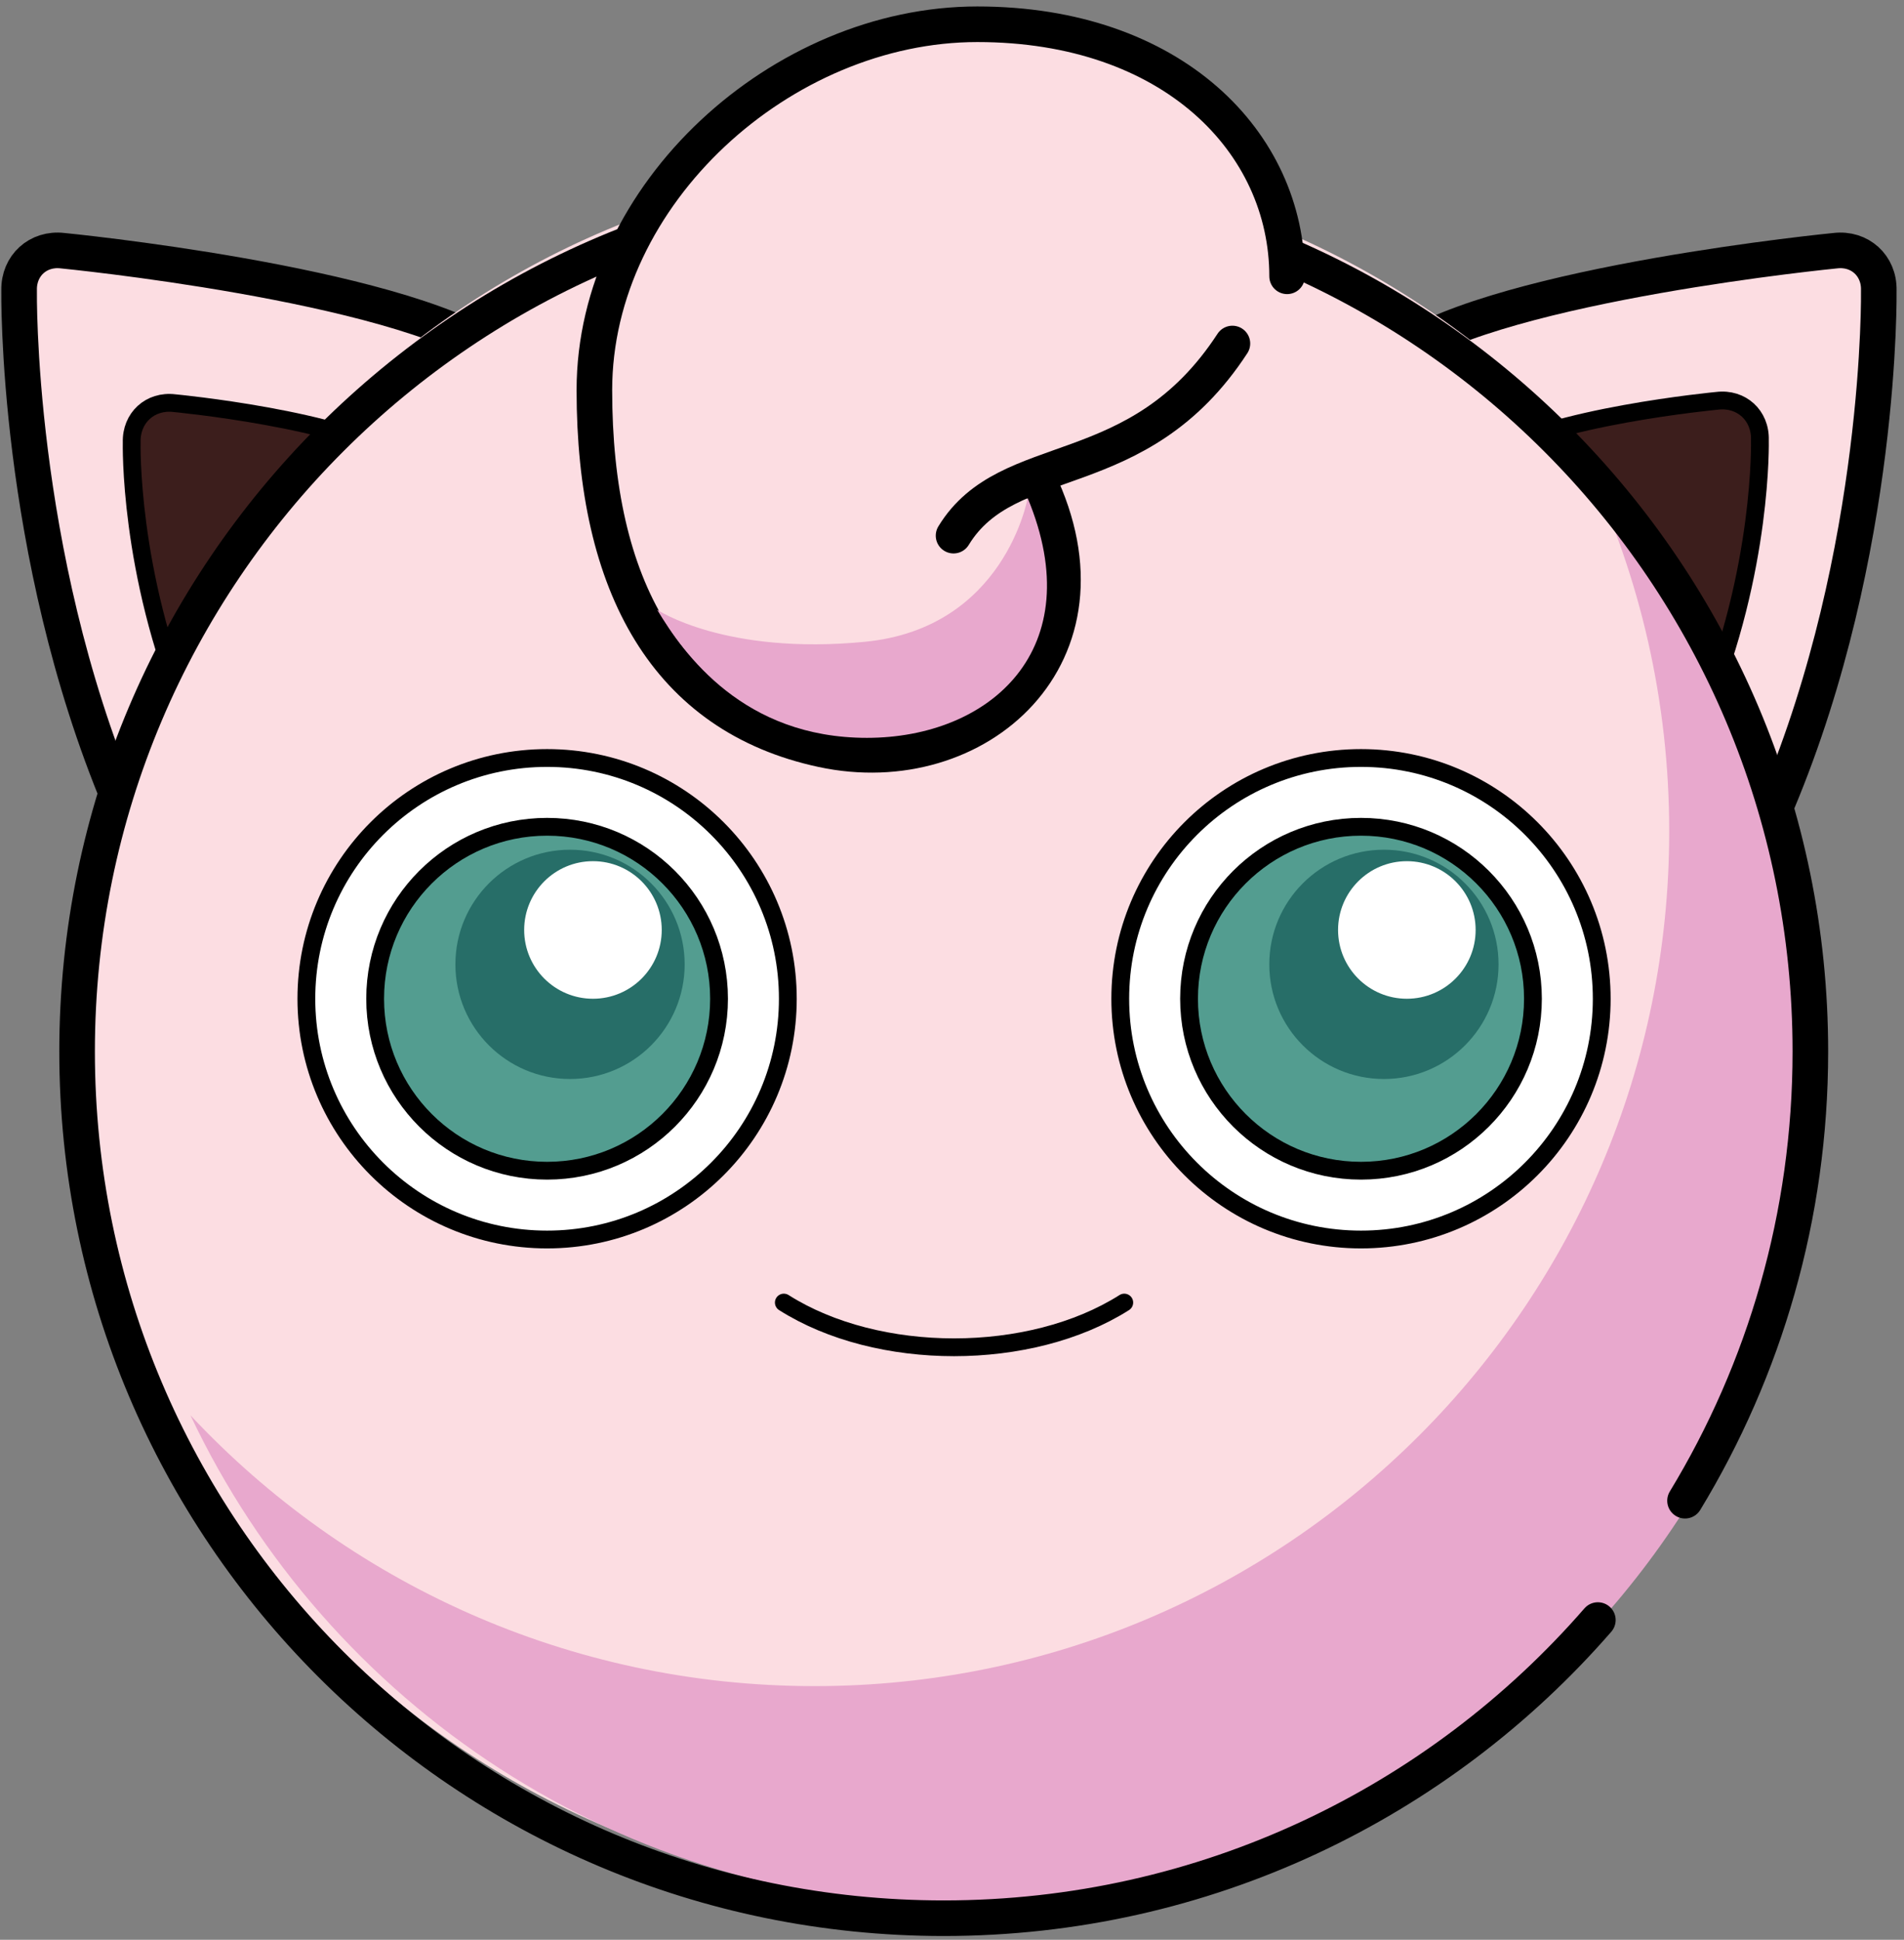 <?xml version="1.0" encoding="UTF-8"?>
<svg width="214px" height="218px" viewBox="0 0 214 218" version="1.1" xmlns="http://www.w3.org/2000/svg" xmlns:xlink="http://www.w3.org/1999/xlink">
    <rect x="0" y="0" width="214" height="218" fill="#808080" stroke="none"/>
    <!-- Generator: Sketch 49 (51002) - http://www.bohemiancoding.com/sketch -->
    <title>Jigglypuff</title>
    <desc>Created with Sketch.</desc>
    <defs></defs>
    <g id="Page-1" stroke="none" stroke-width="1" fill="none" fill-rule="evenodd">
        <g id="pokemon" transform="translate(-1121, -681)">
            <g id="Jigglypuff" transform="translate(1105, 683)">
                <path d="M10.926,75.996 C14.811,45.643 29.852,20.52 29.852,20.52 C31.184,18.108 34.076,17.477 36.292,19.125 C36.292,19.125 66.573,40.783 72.865,53.578 C74.014,55.915 74.694,58.164 74.694,60.214" id="Triangle-4-Copy-7" stroke="#000000" stroke-width="4" fill="#FCDDE2" transform="translate(42.81, 47.399) rotate(-30) translate(-42.81, -47.399) "></path>
                <path d="M26.873,71.377 C29.088,54.069 36.677,41.655 36.677,41.655 C37.982,39.224 40.851,38.584 43.049,40.243 C43.049,40.243 58.604,51.298 62.192,58.594 C62.847,59.927 63.235,61.209 63.235,62.378" id="Triangle-4-Copy-9" stroke="#000000" stroke-width="2" fill="#3C1E1C" transform="translate(45.054, 55.649) rotate(-30) translate(-45.054, -55.649) "></path>
                <path d="M170.622,75.996 C174.507,45.643 189.548,20.52 189.548,20.52 C190.879,18.108 193.771,17.477 195.987,19.125 C195.987,19.125 226.268,40.783 232.56,53.578 C233.709,55.915 234.389,58.164 234.389,60.214" id="Triangle-4-Copy-6" stroke="#000000" stroke-width="4" fill="#FCDDE2" transform="translate(202.505, 47.399) scale(-1, 1) rotate(-30) translate(-202.505, -47.399) "></path>
                <path d="M181.37,71.113 C183.585,53.804 191.174,41.39 191.174,41.39 C192.479,38.959 195.348,38.319 197.546,39.978 C197.546,39.978 213.101,51.033 216.689,58.329 C217.344,59.662 217.732,60.944 217.732,62.113" id="Triangle-4-Copy-8" stroke="#000000" stroke-width="2" fill="#3C1E1C" transform="translate(199.551, 55.384) scale(-1, 1) rotate(-30) translate(-199.551, -55.384) "></path>
                <path d="M205.388,164.078 C214.328,149.356 219.476,132.075 219.476,113.593 C219.476,59.797 175.866,16.188 122.071,16.188 C68.275,16.188 24.665,59.797 24.665,113.593 C24.665,167.388 68.275,210.998 122.071,210.998 C151.417,210.998 177.733,198.02 195.591,177.49" id="Oval-7" fill="#FCDDE2"></path>
                <path d="M194.451,50.44 C210.522,67.612 220.361,90.688 220.361,116.063 C220.361,169.115 177.354,212.122 124.303,212.122 C85.915,212.122 52.787,189.604 37.406,157.057 C54.934,175.786 79.877,187.491 107.554,187.491 C160.606,187.491 203.612,144.485 203.612,91.433 C203.612,76.769 200.327,62.873 194.451,50.44 L194.451,50.44 Z" id="Combined-Shape" fill="#E8A8CD"></path>
                <circle id="Oval-62" stroke="#000000" stroke-width="2" fill="#FFFFFF" cx="77.491" cy="110.243" r="27.057"></circle>
                <circle id="Oval-62-Copy" stroke="#000000" stroke-width="2" fill="#FFFFFF" cx="168.969" cy="110.243" r="27.057"></circle>
                <circle id="Oval-62-Copy-3" stroke="#000000" stroke-width="2" fill="#539D90" cx="77.491" cy="110.243" r="19.326"></circle>
                <circle id="Oval-62-Copy-4" stroke="#000000" stroke-width="2" fill="#539D90" cx="168.969" cy="110.243" r="19.326"></circle>
                <circle id="Oval-62-Copy-6" fill="#276E68" cx="80.068" cy="106.378" r="12.884"></circle>
                <circle id="Oval-62-Copy-7" fill="#276E68" cx="171.546" cy="106.378" r="12.884"></circle>
                <path d="M109.702,157.915 C121.912,155.181 134.025,143.068 136.759,130.858" id="Oval-62-Copy-2" stroke="#000000" stroke-width="2" stroke-linecap="round" transform="translate(123.23, 144.386) rotate(-315) translate(-123.23, -144.386) "></path>
                <circle id="Oval-62-Copy-5" fill="#FFFFFF" cx="82.645" cy="102.512" r="7.731"></circle>
                <path d="M174.123,110.243 C178.393,110.243 181.854,106.782 181.854,102.512 C181.854,98.243 178.393,94.782 174.123,94.782 C169.854,94.782 166.392,98.243 166.392,102.512 C166.392,106.782 169.854,110.243 174.123,110.243 Z" id="Oval-62-Copy-8" fill="#FFFFFF"></path>
                <path d="M205.388,166.655 C214.328,151.932 219.476,134.652 219.476,116.17 C219.476,62.374 175.866,18.764 122.071,18.764 C68.275,18.764 24.665,62.374 24.665,116.17 C24.665,169.965 68.275,213.575 122.071,213.575 C151.417,213.575 177.733,200.597 195.591,180.067" id="Oval-7-Copy-12" stroke="#000000" stroke-width="4" stroke-linecap="round"></path>
                <g id="Group-17" transform="translate(82.645, 0.726)" fill="#FCDDE2" stroke="#000000" stroke-linecap="round" stroke-width="4">
                    <path d="M78.019,28.326 C78.019,13.277 65.133,1.13686838e-13 43.201,1.13686838e-13 C21.269,1.13686838e-13 0.16,19.021 0.16,41.121 C0.16,63.221 8.354,77.779 25.777,81.513 C43.201,85.248 59.509,70.864 50.047,51.194" id="Oval-64"></path>
                    <path d="M42.612,33.353 C60.629,40.669 58.739,55.896 69.789,60" id="Oval-64-Copy" transform="translate(56.201, 46.676) scale(-1, -1) rotate(-79) translate(-56.201, -46.676) "></path>
                </g>
                <path d="M113.435,80.922 C127.258,80.922 138.586,70.986 131.501,53.97 C131.501,53.97 128.951,68.593 113.219,70.126 C97.486,71.659 89.863,66.529 89.863,66.529 C92.902,71.59 99.612,80.922 113.435,80.922 Z" id="Oval-75" fill="#E8A8CD"></path>
            </g>
        </g>
    </g>
</svg>
